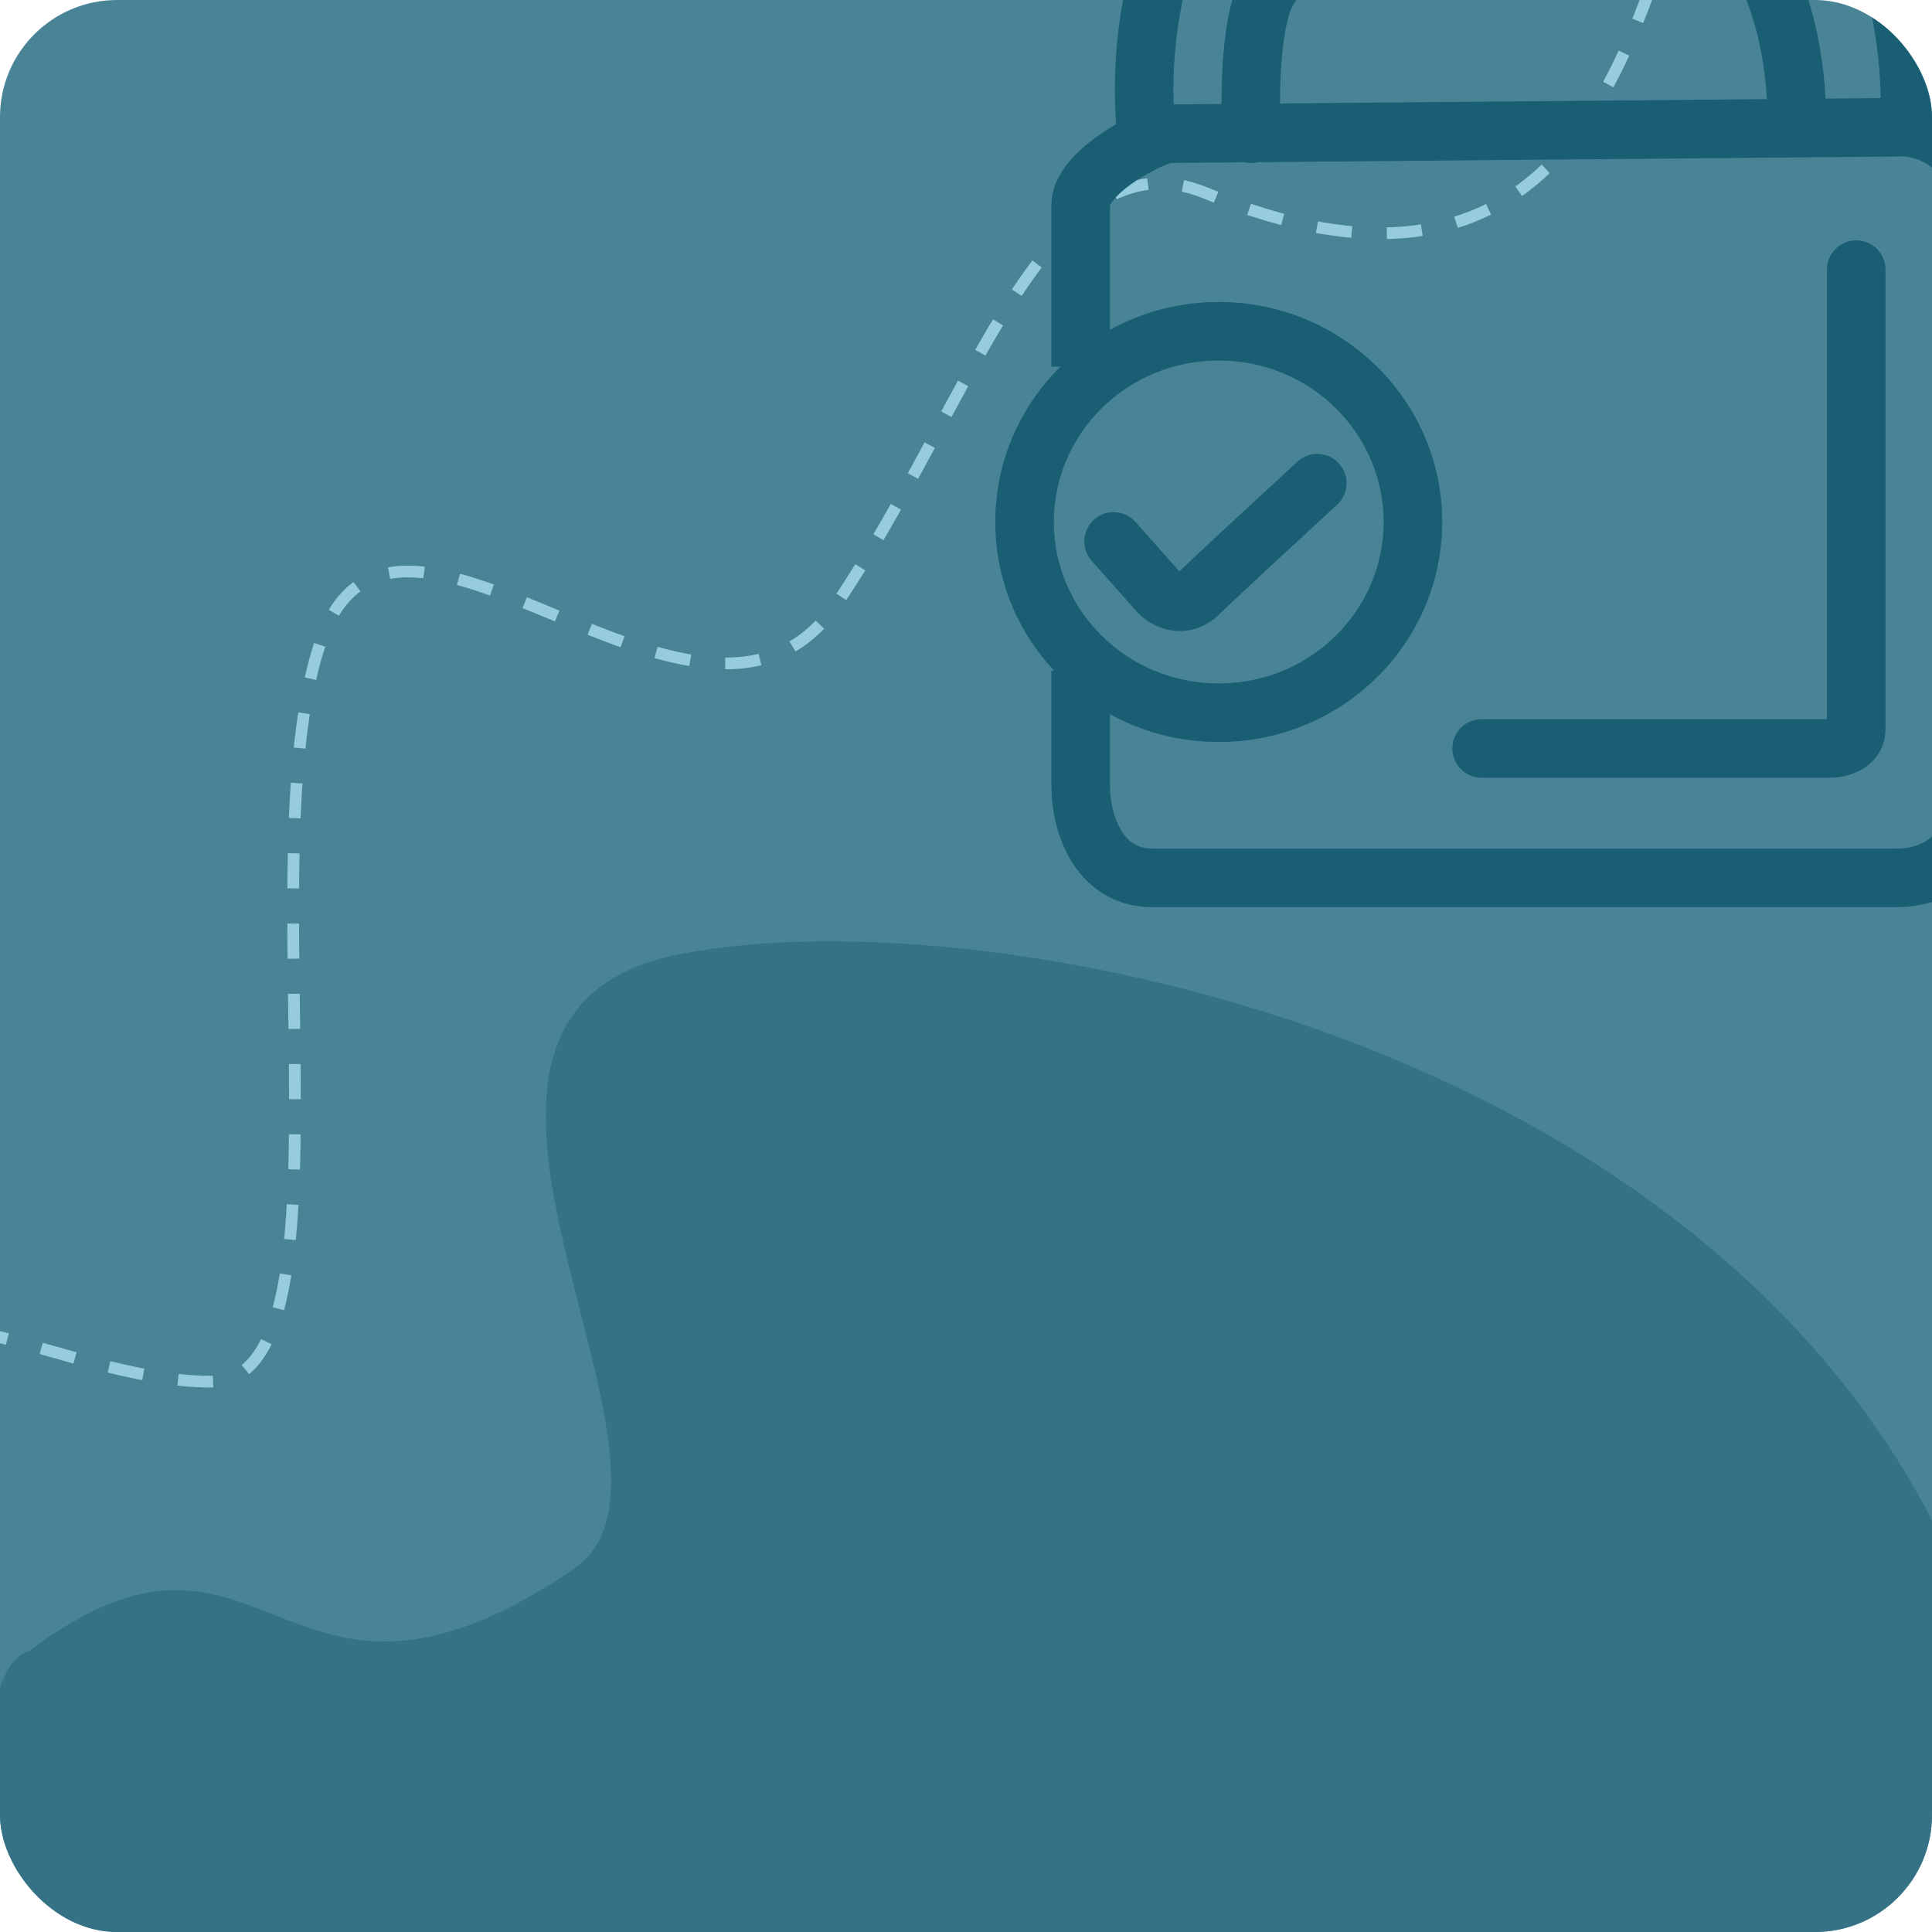 <svg width="165" height="165" viewBox="0 0 165 165" fill="none" xmlns="http://www.w3.org/2000/svg">
<g clip-path="url(#clip0_2048_512)">
<rect width="165" height="165" rx="10" fill="#498496"/>
<path d="M-18.5 118C-10.5 106.5 5 118 18 118C31 118 21 72.5 27.5 54.5C34 36.5 60 68.5 71.5 51.5C83 34.5 89.475 10.903 103 16.5C132 28.5 138.5 6 142.5 -5.5" stroke="#96CCDC" stroke-dasharray="3 3"/>
<path d="M49 134C23.803 151.134 22.962 125.563 2.5 141C-7.459 143.665 4.207 215.717 14.916 231.785C28.302 251.87 186.453 186.266 168.473 137.698C150.494 89.13 84.616 76.209 58 81.5C31.384 86.791 61.499 125.5 49 134Z" fill="#357285"/>
<path d="M129.903 -27C145.097 -27 154.415 -20.601 159.692 -12.38C164.191 -5.372 165.642 2.775 165.616 8.973C166.429 9.283 167.248 9.725 168.016 10.337C170.227 12.099 171.693 14.993 171.693 19.158V67.237C171.693 68.898 171.243 71.356 169.803 73.478C168.272 75.732 165.693 77.475 161.896 77.475H98.471C94.925 77.475 92.638 75.535 91.364 73.318C90.162 71.226 89.797 68.829 89.797 67.237V57.29H90.03C86.907 53.944 85 49.481 85 44.579C85 39.402 87.127 34.715 90.566 31.316H89.797V17.5C89.797 16.024 90.509 14.802 91.199 13.943C91.915 13.052 92.83 12.275 93.721 11.639C94.235 11.271 94.779 10.925 95.325 10.609C94.835 4.272 95.843 -4.697 100.505 -12.332C105.55 -20.595 114.706 -27 129.903 -27ZM162.086 13.361L162.003 13.368L161.919 13.369L107.471 13.852C107.329 13.885 107.182 13.909 107.031 13.918C106.797 13.931 106.57 13.909 106.352 13.861L99.978 13.918C99.213 14.181 97.852 14.832 96.626 15.708C95.951 16.191 95.427 16.664 95.097 17.075C94.87 17.358 94.81 17.514 94.797 17.551V28.162C97.546 26.652 100.712 25.79 104.084 25.79L104.576 25.796C114.888 26.053 123.168 34.364 123.168 44.579L123.161 45.065C122.9 55.217 114.459 63.369 104.084 63.369L103.591 63.363C100.404 63.284 97.411 62.434 94.797 60.997V67.237C94.797 68.225 95.049 69.696 95.699 70.827C96.278 71.834 97.078 72.475 98.471 72.475H161.896C163.937 72.475 165.008 71.637 165.666 70.668C166.414 69.566 166.693 68.155 166.693 67.237V19.158C166.693 16.25 165.728 14.907 164.899 14.247C163.965 13.503 162.801 13.307 162.086 13.361ZM158.528 20.526C159.909 20.526 161.028 21.646 161.028 23.026V62.264C161.028 64.103 159.895 65.247 158.86 65.797C157.929 66.292 156.932 66.421 156.283 66.421H126.535C125.155 66.421 124.035 65.302 124.035 63.921C124.035 62.541 125.155 61.421 126.535 61.421H156.028V23.026C156.029 21.646 157.148 20.527 158.528 20.526ZM104.084 30.79C96.232 30.79 90 37.037 90 44.579C90 52.122 96.232 58.369 104.084 58.369C111.936 58.369 118.168 52.122 118.168 44.579C118.168 37.037 111.936 30.79 104.084 30.79ZM110.812 39.423C111.828 38.489 113.411 38.556 114.345 39.572C115.278 40.589 115.212 42.17 114.195 43.105C111.367 45.703 105.463 51.151 104.154 52.44C102.902 53.672 101.397 54.051 100.026 53.831C98.804 53.635 97.845 52.997 97.278 52.44L97.219 52.382L97.164 52.319L93.234 47.898C92.317 46.867 92.411 45.286 93.442 44.369C94.474 43.452 96.055 43.544 96.973 44.576L100.726 48.8C102.247 47.315 108.077 41.936 110.812 39.423ZM129.903 -22C116.363 -22 108.867 -16.431 104.772 -9.727C101.096 -3.706 100.032 3.462 100.233 8.915L104.322 8.879C104.319 7.5 104.364 5.947 104.498 4.432C104.614 3.116 104.802 1.769 105.101 0.562C105.384 -0.58 105.832 -1.878 106.634 -2.865C107.504 -3.937 109.079 -4.1 110.15 -3.229C111.222 -2.359 111.385 -0.784 110.515 0.287C110.419 0.405 110.184 0.835 109.953 1.765C109.739 2.631 109.582 3.701 109.479 4.872C109.36 6.209 109.319 7.598 109.321 8.835L150.902 8.467C150.478 1.66 148.241 -3.243 145.028 -6.514C141.445 -10.161 136.383 -12.052 130.465 -12.052C120.813 -12.052 116.086 -7.924 115.135 -6.519C114.361 -5.376 112.806 -5.076 111.663 -5.85C110.52 -6.624 110.22 -8.179 110.994 -9.322C113.036 -12.338 119.462 -17.052 130.465 -17.052C137.456 -17.052 143.9 -14.798 148.596 -10.018C152.863 -5.673 155.467 0.532 155.909 8.422L160.615 8.381C160.549 3.012 159.219 -3.861 155.484 -9.679C151.154 -16.424 143.447 -22 129.903 -22Z" fill="#195E73"/>
</g>
<defs>
<clipPath id="clip0_2048_512">
<rect width="165" height="165" rx="10" fill="white"/>
</clipPath>
</defs>
</svg>
